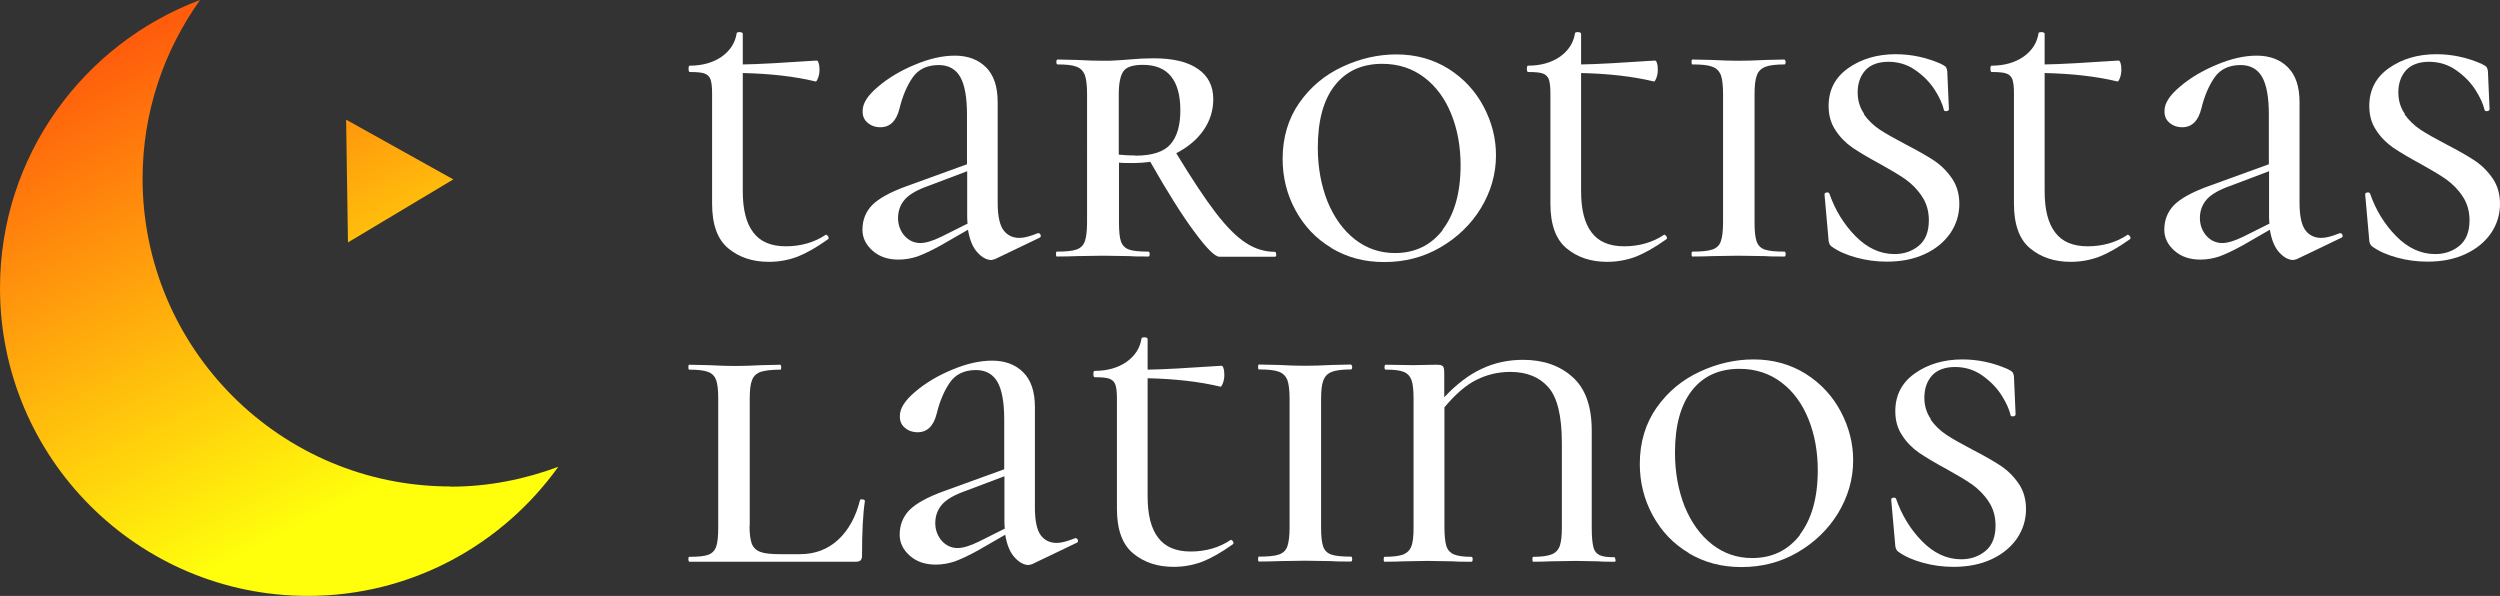 <?xml version="1.0" encoding="UTF-8"?><svg xmlns="http://www.w3.org/2000/svg" xmlns:xlink="http://www.w3.org/1999/xlink" viewBox="0 0 122.21 29.13"><rect x="0" y="0" width="122.21" height="29.13" fill="#333333" stroke="none"/><defs><style>.f{fill:#fff;}.g{fill:url(#d);}.h{fill:url(#e);}</style><linearGradient id="d" x1="13.74" y1="-1.44" x2="23.69" y2="18.56" gradientTransform="matrix(1, 0, 0, 1, 0, 0)" gradientUnits="userSpaceOnUse"><stop offset="0" stop-color="#ff5d0c"/><stop offset="1" stop-color="#ffff0c"/></linearGradient><linearGradient id="e" x1="4.94" y1="2.75" x2="16.1" y2="25.15" xlink:href="#d"/></defs><g id="a"/><g id="b"><g id="c"><g><g><polygon class="g" points="22.16 8.77 16.92 5.85 17.01 11.85 22.16 8.77"/><path class="h" d="M22.02,23.78c-8.31,0-15.05-6.74-15.05-15.05,0-3.26,1.05-6.27,2.81-8.73C4.07,2.14,0,7.63,0,14.08c0,8.31,6.74,15.05,15.05,15.05,5.05,0,9.51-2.5,12.24-6.31-1.64,.61-3.41,.97-5.26,.97Z"/></g><g><path class="f" d="M40.39,11.48s.08,.03,.1,.09c.03,.06,.02,.11-.02,.13-.56,.4-1.06,.68-1.49,.85-.43,.16-.9,.25-1.39,.25-.8,0-1.46-.22-1.99-.66-.53-.44-.79-1.17-.79-2.18V4.55c0-.32-.03-.54-.08-.68-.06-.14-.15-.23-.3-.28-.14-.05-.38-.07-.71-.07-.04,0-.06-.05-.06-.17,0-.1,.02-.14,.06-.14,.62,0,1.14-.15,1.56-.44,.42-.3,.66-.68,.73-1.14,0-.04,.05-.06,.14-.06,.04,0,.08,0,.11,.02s.05,.03,.05,.06v1.5c.76-.01,1.96-.08,3.61-.19,.04,0,.08,.04,.1,.13,.03,.09,.04,.2,.04,.32,0,.14-.02,.27-.07,.4-.05,.13-.09,.19-.13,.17-1.04-.25-2.23-.38-3.55-.41v5.77c0,.91,.17,1.58,.52,2.03,.34,.45,.87,.67,1.59,.67s1.39-.19,1.94-.56l.04-.02Z"/><path class="f" d="M50.76,11.4c.06,0,.09,.03,.11,.09,.02,.06,0,.11-.05,.13l-2.19,1.05-.16,.04c-.23,0-.46-.12-.69-.37-.23-.25-.38-.62-.46-1.11l-1.32,.76c-.47,.26-.86,.44-1.16,.55-.31,.1-.61,.15-.92,.15-.51,0-.93-.14-1.26-.43-.33-.29-.5-.63-.5-1.03,0-.48,.16-.88,.48-1.21,.32-.32,.88-.63,1.68-.92l2.95-1.07v-2.43c0-.84-.11-1.45-.33-1.84-.22-.38-.57-.58-1.05-.58-.56,0-.99,.2-1.27,.6-.28,.4-.5,.91-.65,1.53-.15,.6-.46,.91-.93,.91-.26,0-.47-.08-.64-.23-.17-.15-.24-.34-.23-.58,0-.36,.25-.75,.75-1.17,.5-.43,1.11-.79,1.81-1.08,.71-.3,1.36-.44,1.95-.44,.63,0,1.14,.19,1.52,.57,.38,.38,.57,.94,.57,1.7v4.91c0,.66,.1,1.11,.29,1.36,.19,.25,.45,.37,.78,.37,.22,0,.52-.08,.89-.23h.02Zm-3.46-.47c-.01-.07-.02-.18-.02-.33v-2.23l-2.12,.8c-.45,.18-.78,.39-.97,.63-.19,.24-.29,.53-.29,.86s.11,.63,.32,.87c.21,.23,.47,.35,.77,.35,.26,0,.6-.1,1.03-.31l1.28-.64Z"/><path class="f" d="M62.39,12.43c0,.08-.02,.12-.06,.12h-2.72c-.22,0-.63-.41-1.24-1.24-.61-.82-1.32-1.96-2.14-3.4-.29,.04-.58,.06-.87,.06s-.51,0-.66-.02v2.93c0,.43,.03,.74,.1,.93,.07,.19,.2,.32,.39,.39,.19,.07,.51,.1,.95,.1,.04,0,.06,.04,.06,.12s-.02,.12-.06,.12c-.38,0-.69,0-.91-.02l-1.32-.02-1.28,.02c-.23,.01-.56,.02-.97,.02-.03,0-.04-.04-.04-.12s.01-.12,.04-.12c.44,0,.76-.03,.96-.1,.2-.07,.34-.2,.41-.4s.11-.51,.11-.92V4.57c0-.41-.04-.71-.11-.91-.08-.19-.21-.33-.41-.4-.2-.08-.5-.11-.92-.11-.04,0-.06-.04-.06-.12s.02-.12,.06-.12l.95,.02c.52,.03,.94,.04,1.26,.04,.26,0,.5,0,.71-.02,.21-.01,.39-.03,.55-.04,.43-.04,.83-.06,1.22-.06,.95,0,1.67,.17,2.17,.52,.5,.34,.75,.84,.75,1.48,0,.55-.16,1.06-.48,1.52-.32,.46-.77,.83-1.33,1.12,.76,1.25,1.4,2.22,1.93,2.91,.53,.69,1.02,1.18,1.47,1.47,.45,.3,.93,.44,1.42,.44,.04,0,.06,.04,.06,.12Zm-6.89-4.82c.82,0,1.4-.19,1.72-.56,.32-.37,.48-.92,.48-1.65,0-1.48-.61-2.23-1.83-2.23-.48,0-.8,.1-.95,.31-.15,.21-.23,.58-.23,1.13v2.95c.3,.03,.57,.04,.8,.04Z"/><path class="f" d="M65.09,12.12c-.76-.45-1.34-1.07-1.76-1.84-.42-.77-.63-1.61-.63-2.51,0-1.06,.28-1.98,.82-2.75,.55-.78,1.25-1.36,2.11-1.76s1.74-.6,2.63-.6c.96,0,1.81,.24,2.56,.71,.74,.47,1.31,1.09,1.71,1.85s.6,1.55,.6,2.37c0,.92-.25,1.78-.74,2.59-.49,.8-1.16,1.44-1.99,1.92s-1.74,.71-2.73,.71-1.82-.23-2.58-.68Zm5.43-.89c.58-.76,.88-1.81,.88-3.15,0-.91-.15-1.74-.45-2.49s-.74-1.36-1.32-1.8-1.26-.67-2.06-.67c-1,0-1.78,.36-2.33,1.07-.55,.71-.82,1.72-.82,3.03,0,.96,.16,1.83,.47,2.62,.32,.78,.76,1.4,1.33,1.85s1.23,.68,1.97,.68c.98,0,1.76-.38,2.34-1.13Z"/><path class="f" d="M81.37,11.48s.08,.03,.1,.09c.03,.06,.02,.11-.02,.13-.56,.4-1.06,.68-1.49,.85-.43,.16-.9,.25-1.39,.25-.8,0-1.46-.22-1.99-.66-.53-.44-.79-1.17-.79-2.18V4.55c0-.32-.03-.54-.08-.68-.06-.14-.15-.23-.3-.28-.14-.05-.38-.07-.71-.07-.04,0-.06-.05-.06-.17,0-.1,.02-.14,.06-.14,.62,0,1.14-.15,1.56-.44,.42-.3,.66-.68,.73-1.14,0-.04,.05-.06,.14-.06,.04,0,.08,0,.11,.02s.05,.03,.05,.06v1.5c.76-.01,1.96-.08,3.61-.19,.04,0,.08,.04,.1,.13,.03,.09,.04,.2,.04,.32,0,.14-.02,.27-.07,.4-.05,.13-.09,.19-.13,.17-1.04-.25-2.23-.38-3.55-.41v5.77c0,.91,.17,1.58,.52,2.03,.34,.45,.87,.67,1.59,.67s1.39-.19,1.94-.56l.04-.02Z"/><path class="f" d="M85.87,11.8c.07,.2,.2,.33,.4,.4,.2,.07,.52,.1,.96,.1,.04,0,.06,.04,.06,.12s-.02,.12-.06,.12c-.4,0-.71,0-.93-.02l-1.32-.02-1.28,.02c-.23,.01-.56,.02-.97,.02-.03,0-.04-.04-.04-.12s.01-.12,.04-.12c.44,0,.76-.03,.97-.1,.21-.07,.35-.2,.42-.4s.11-.51,.11-.92V4.57c0-.41-.04-.71-.11-.91-.08-.19-.22-.33-.42-.4-.21-.08-.53-.11-.97-.11-.03,0-.04-.04-.04-.12s.01-.12,.04-.12l.97,.02c.52,.03,.95,.04,1.28,.04s.79-.01,1.34-.04l.91-.02s.06,.04,.06,.12-.02,.12-.06,.12c-.43,0-.74,.04-.94,.12s-.34,.22-.41,.42c-.08,.2-.11,.51-.11,.92v6.27c0,.41,.03,.72,.1,.92Z"/><path class="f" d="M91.11,5.58c.21,.3,.47,.55,.77,.75,.3,.2,.73,.44,1.28,.73,.56,.29,1.02,.55,1.37,.78,.35,.23,.65,.53,.89,.88,.24,.35,.36,.77,.36,1.25,0,.52-.15,1-.44,1.43-.3,.43-.71,.77-1.25,1.02-.54,.25-1.15,.37-1.86,.37-.52,0-1.02-.07-1.49-.2-.47-.13-.87-.3-1.19-.53-.11-.07-.17-.21-.17-.41l-.19-2.14c0-.06,.03-.09,.1-.1,.07-.01,.12,0,.14,.06,.28,.8,.7,1.49,1.27,2.07,.57,.58,1.21,.88,1.91,.88,.45,0,.85-.13,1.18-.4s.5-.68,.5-1.25c0-.44-.11-.83-.33-1.16-.22-.34-.5-.62-.82-.85-.33-.23-.76-.48-1.28-.77-.54-.29-.97-.55-1.3-.77-.33-.23-.61-.51-.83-.85-.23-.34-.34-.73-.34-1.19,0-.78,.32-1.4,.96-1.85,.64-.45,1.41-.68,2.32-.68,.77,0,1.5,.16,2.21,.47,.12,.06,.2,.11,.24,.15,.03,.05,.06,.12,.07,.22l.08,1.84c0,.05-.03,.09-.1,.1-.07,.01-.12,0-.14-.04-.07-.3-.22-.64-.46-1.01-.24-.37-.56-.69-.95-.96-.39-.27-.83-.4-1.31-.4s-.87,.14-1.12,.41c-.25,.28-.38,.64-.38,1.09,0,.4,.11,.75,.32,1.05Z"/><path class="f" d="M104.03,11.48s.08,.03,.1,.09c.03,.06,.02,.11-.02,.13-.56,.4-1.06,.68-1.49,.85-.43,.16-.9,.25-1.39,.25-.8,0-1.46-.22-1.99-.66-.53-.44-.79-1.17-.79-2.18V4.55c0-.32-.03-.54-.08-.68-.06-.14-.15-.23-.3-.28-.14-.05-.38-.07-.71-.07-.04,0-.06-.05-.06-.17,0-.1,.02-.14,.06-.14,.62,0,1.14-.15,1.56-.44,.42-.3,.66-.68,.73-1.14,0-.04,.05-.06,.14-.06,.04,0,.08,0,.11,.02s.05,.03,.05,.06v1.5c.76-.01,1.96-.08,3.61-.19,.04,0,.08,.04,.1,.13,.03,.09,.04,.2,.04,.32,0,.14-.02,.27-.07,.4-.05,.13-.09,.19-.13,.17-1.04-.25-2.23-.38-3.55-.41v5.77c0,.91,.17,1.58,.52,2.03,.34,.45,.87,.67,1.59,.67s1.39-.19,1.94-.56l.04-.02Z"/><path class="f" d="M114.4,11.4c.06,0,.09,.03,.11,.09,.02,.06,0,.11-.05,.13l-2.19,1.05-.16,.04c-.23,0-.46-.12-.69-.37-.23-.25-.38-.62-.46-1.11l-1.32,.76c-.47,.26-.86,.44-1.16,.55-.31,.1-.61,.15-.92,.15-.51,0-.93-.14-1.26-.43-.33-.29-.5-.63-.5-1.03,0-.48,.16-.88,.48-1.21,.32-.32,.88-.63,1.68-.92l2.95-1.07v-2.43c0-.84-.11-1.45-.33-1.84-.22-.38-.57-.58-1.05-.58-.56,0-.99,.2-1.27,.6-.28,.4-.5,.91-.65,1.53-.15,.6-.46,.91-.93,.91-.26,0-.47-.08-.64-.23-.17-.15-.24-.34-.23-.58,0-.36,.25-.75,.75-1.17,.5-.43,1.11-.79,1.81-1.08,.71-.3,1.36-.44,1.95-.44,.63,0,1.14,.19,1.52,.57,.38,.38,.57,.94,.57,1.7v4.91c0,.66,.1,1.11,.29,1.36,.19,.25,.45,.37,.78,.37,.22,0,.52-.08,.89-.23h.02Zm-3.46-.47c-.01-.07-.02-.18-.02-.33v-2.23l-2.12,.8c-.45,.18-.78,.39-.97,.63-.19,.24-.29,.53-.29,.86s.11,.63,.32,.87c.21,.23,.47,.35,.77,.35,.26,0,.6-.1,1.03-.31l1.28-.64Z"/><path class="f" d="M117.54,5.58c.21,.3,.47,.55,.77,.75,.3,.2,.73,.44,1.28,.73,.56,.29,1.02,.55,1.37,.78,.35,.23,.65,.53,.89,.88,.24,.35,.36,.77,.36,1.25,0,.52-.15,1-.44,1.43-.3,.43-.71,.77-1.25,1.02-.54,.25-1.15,.37-1.86,.37-.52,0-1.02-.07-1.49-.2-.47-.13-.87-.3-1.19-.53-.11-.07-.17-.21-.17-.41l-.19-2.14c0-.06,.03-.09,.1-.1,.07-.01,.12,0,.14,.06,.28,.8,.7,1.49,1.27,2.07,.57,.58,1.21,.88,1.91,.88,.45,0,.85-.13,1.18-.4s.5-.68,.5-1.25c0-.44-.11-.83-.33-1.16-.22-.34-.5-.62-.82-.85-.33-.23-.76-.48-1.28-.77-.54-.29-.97-.55-1.3-.77-.33-.23-.61-.51-.83-.85-.23-.34-.34-.73-.34-1.19,0-.78,.32-1.4,.96-1.85,.64-.45,1.41-.68,2.32-.68,.77,0,1.5,.16,2.21,.47,.12,.06,.2,.11,.24,.15,.03,.05,.06,.12,.07,.22l.08,1.84c0,.05-.03,.09-.1,.1-.07,.01-.12,0-.14-.04-.07-.3-.22-.64-.46-1.01-.24-.37-.56-.69-.95-.96-.39-.27-.83-.4-1.31-.4s-.87,.14-1.12,.41c-.25,.28-.38,.64-.38,1.09,0,.4,.11,.75,.32,1.05Z"/></g><g><path class="f" d="M36.64,25.71c0,.39,.04,.67,.11,.87,.08,.19,.22,.33,.42,.4,.21,.08,.52,.11,.95,.11h.99c.74,0,1.36-.24,1.87-.71,.5-.47,.86-1.12,1.06-1.93,0-.03,.03-.04,.08-.04,.04,0,.08,0,.11,.02,.03,.01,.05,.03,.05,.06-.1,.66-.14,1.55-.14,2.66,0,.11-.02,.19-.07,.24-.05,.05-.13,.07-.26,.07h-8.12s-.04-.04-.04-.12,.01-.12,.04-.12c.43,0,.74-.03,.93-.1,.19-.07,.32-.2,.39-.4,.07-.2,.1-.51,.1-.92v-6.31c0-.41-.03-.71-.1-.91-.07-.19-.2-.33-.4-.4-.2-.08-.51-.11-.92-.11-.03,0-.04-.04-.04-.12s.01-.12,.04-.12l.95,.02c.55,.03,.98,.04,1.28,.04,.33,0,.77-.01,1.32-.04l.91-.02s.04,.04,.04,.12-.01,.12-.04,.12c-.44,0-.76,.04-.97,.11-.21,.08-.35,.21-.42,.41-.08,.2-.11,.51-.11,.92v6.21Z"/><path class="f" d="M52.58,26.31c.06,0,.09,.03,.11,.09,.02,.06,0,.11-.05,.13l-2.19,1.05-.16,.04c-.23,0-.46-.12-.69-.37-.23-.25-.38-.62-.46-1.11l-1.32,.76c-.47,.26-.86,.44-1.16,.55-.31,.1-.61,.15-.92,.15-.51,0-.93-.14-1.26-.43-.33-.29-.5-.63-.5-1.03,0-.48,.16-.88,.48-1.21,.32-.32,.88-.63,1.68-.92l2.95-1.07v-2.43c0-.84-.11-1.45-.33-1.84-.22-.38-.57-.58-1.05-.58-.56,0-.99,.2-1.27,.6-.28,.4-.5,.91-.65,1.53-.15,.6-.46,.91-.93,.91-.26,0-.47-.08-.64-.23-.17-.15-.24-.34-.23-.58,0-.36,.25-.75,.75-1.17,.5-.43,1.11-.79,1.81-1.08,.71-.3,1.36-.44,1.95-.44,.63,0,1.14,.19,1.52,.57,.38,.38,.57,.94,.57,1.7v4.91c0,.66,.1,1.11,.29,1.36,.19,.25,.45,.37,.78,.37,.22,0,.52-.08,.89-.23h.02Zm-3.46-.47c-.01-.07-.02-.18-.02-.33v-2.23l-2.12,.8c-.45,.18-.78,.39-.97,.63-.19,.24-.29,.53-.29,.86s.11,.63,.32,.87c.21,.23,.47,.35,.77,.35,.26,0,.6-.1,1.03-.31l1.28-.64Z"/><path class="f" d="M60.18,26.39s.08,.03,.1,.09c.03,.06,.02,.11-.02,.13-.56,.4-1.06,.68-1.49,.85-.43,.16-.9,.25-1.39,.25-.8,0-1.46-.22-1.99-.66-.53-.44-.79-1.17-.79-2.18v-5.4c0-.32-.03-.54-.08-.68-.06-.14-.15-.23-.3-.28-.14-.05-.38-.07-.71-.07-.04,0-.06-.05-.06-.17,0-.1,.02-.14,.06-.14,.62,0,1.14-.15,1.56-.44,.42-.3,.66-.68,.73-1.14,0-.04,.05-.06,.14-.06,.04,0,.08,0,.11,.02s.05,.03,.05,.06v1.5c.76-.01,1.96-.08,3.61-.19,.04,0,.08,.04,.1,.13,.03,.09,.04,.2,.04,.32,0,.14-.02,.27-.07,.4-.05,.13-.09,.19-.13,.17-1.04-.25-2.23-.38-3.55-.41v5.77c0,.91,.17,1.58,.52,2.03,.34,.45,.87,.67,1.59,.67s1.39-.19,1.94-.56l.04-.02Z"/><path class="f" d="M64.68,26.71c.07,.2,.2,.33,.4,.4,.2,.07,.52,.1,.96,.1,.04,0,.06,.04,.06,.12s-.02,.12-.06,.12c-.4,0-.71,0-.93-.02l-1.32-.02-1.28,.02c-.23,.01-.56,.02-.97,.02-.03,0-.04-.04-.04-.12s.01-.12,.04-.12c.44,0,.76-.03,.97-.1,.21-.07,.35-.2,.42-.4s.11-.51,.11-.92v-6.31c0-.41-.04-.71-.11-.91-.08-.19-.22-.33-.42-.4-.21-.08-.53-.11-.97-.11-.03,0-.04-.04-.04-.12s.01-.12,.04-.12l.97,.02c.52,.03,.95,.04,1.28,.04s.79-.01,1.34-.04l.91-.02s.06,.04,.06,.12-.02,.12-.06,.12c-.43,0-.74,.04-.94,.12s-.34,.22-.41,.42c-.08,.2-.11,.51-.11,.92v6.27c0,.41,.03,.72,.1,.92Z"/><path class="f" d="M78.98,27.34c0,.08-.01,.12-.04,.12-.34,0-.61,0-.8-.02l-1.09-.02-1.28,.02c-.21,.01-.48,.02-.82,.02-.03,0-.04-.04-.04-.12s.01-.12,.04-.12c.4,0,.7-.04,.9-.12,.2-.08,.33-.22,.4-.42,.07-.2,.1-.5,.1-.92v-4.1c0-1.32-.22-2.23-.66-2.73s-1.06-.75-1.86-.75c-.59,0-1.14,.13-1.66,.39-.52,.26-1.03,.71-1.56,1.34v5.85c0,.41,.03,.72,.09,.92,.06,.2,.19,.34,.37,.42,.19,.08,.47,.12,.86,.12,.04,0,.06,.04,.06,.12s-.02,.12-.06,.12c-.39,0-.69,0-.91-.02l-1.24-.02-1.17,.02c-.23,.01-.54,.02-.93,.02-.03,0-.04-.04-.04-.12s.01-.12,.04-.12c.41,0,.71-.04,.91-.11,.19-.08,.33-.21,.4-.4,.08-.19,.11-.5,.11-.91v-6.31c0-.41-.03-.71-.1-.91-.07-.19-.2-.33-.38-.4-.19-.08-.48-.11-.88-.11-.04,0-.06-.04-.06-.12s.02-.12,.06-.12l1.34,.02,1.13-.02c.17,0,.27,.02,.32,.07,.05,.05,.07,.15,.07,.32v1.2c.59-.63,1.2-1.1,1.83-1.39,.63-.3,1.31-.44,2.02-.44,.99,0,1.8,.28,2.42,.84,.63,.56,.94,1.43,.94,2.63v4.76c0,.41,.03,.72,.08,.92s.16,.33,.31,.4c.15,.07,.39,.1,.72,.1,.03,0,.04,.04,.04,.12Z"/><path class="f" d="M82.55,27.03c-.76-.45-1.34-1.07-1.76-1.84-.42-.77-.63-1.61-.63-2.51,0-1.06,.28-1.98,.82-2.75,.55-.78,1.25-1.36,2.11-1.76s1.74-.6,2.63-.6c.96,0,1.81,.24,2.56,.71,.74,.47,1.31,1.09,1.71,1.85s.6,1.55,.6,2.37c0,.92-.25,1.78-.74,2.59-.49,.8-1.16,1.44-1.99,1.92s-1.74,.71-2.73,.71-1.82-.23-2.58-.68Zm5.43-.89c.58-.76,.88-1.81,.88-3.15,0-.91-.15-1.74-.45-2.49s-.74-1.36-1.32-1.8-1.26-.67-2.06-.67c-1,0-1.78,.36-2.33,1.07-.55,.71-.82,1.72-.82,3.03,0,.96,.16,1.83,.47,2.62,.32,.78,.76,1.4,1.33,1.85s1.23,.68,1.97,.68c.98,0,1.76-.38,2.34-1.13Z"/><path class="f" d="M94.37,20.5c.21,.3,.47,.55,.77,.75,.3,.2,.73,.44,1.28,.73,.56,.29,1.02,.55,1.37,.78,.35,.23,.65,.53,.89,.88,.24,.35,.36,.77,.36,1.25,0,.52-.15,1-.44,1.43-.3,.43-.71,.77-1.25,1.02-.54,.25-1.15,.37-1.86,.37-.52,0-1.02-.07-1.49-.2-.47-.13-.87-.3-1.19-.53-.11-.07-.17-.21-.17-.41l-.19-2.14c0-.06,.03-.09,.1-.1,.07-.01,.12,0,.14,.06,.28,.8,.7,1.49,1.27,2.07,.57,.58,1.21,.88,1.91,.88,.45,0,.85-.13,1.18-.4s.5-.68,.5-1.25c0-.44-.11-.83-.33-1.16-.22-.34-.5-.62-.82-.85-.33-.23-.76-.48-1.28-.77-.54-.29-.97-.55-1.3-.77-.33-.23-.61-.51-.83-.85-.23-.34-.34-.73-.34-1.19,0-.78,.32-1.4,.96-1.85,.64-.45,1.41-.68,2.32-.68,.77,0,1.5,.16,2.21,.47,.12,.06,.2,.11,.24,.15,.03,.05,.06,.12,.07,.22l.08,1.84c0,.05-.03,.09-.1,.1-.07,.01-.12,0-.14-.04-.07-.3-.22-.64-.46-1.01-.24-.37-.56-.69-.95-.96-.39-.27-.83-.4-1.31-.4s-.87,.14-1.12,.41c-.25,.28-.38,.64-.38,1.09,0,.4,.11,.75,.32,1.05Z"/></g></g></g></g></svg>